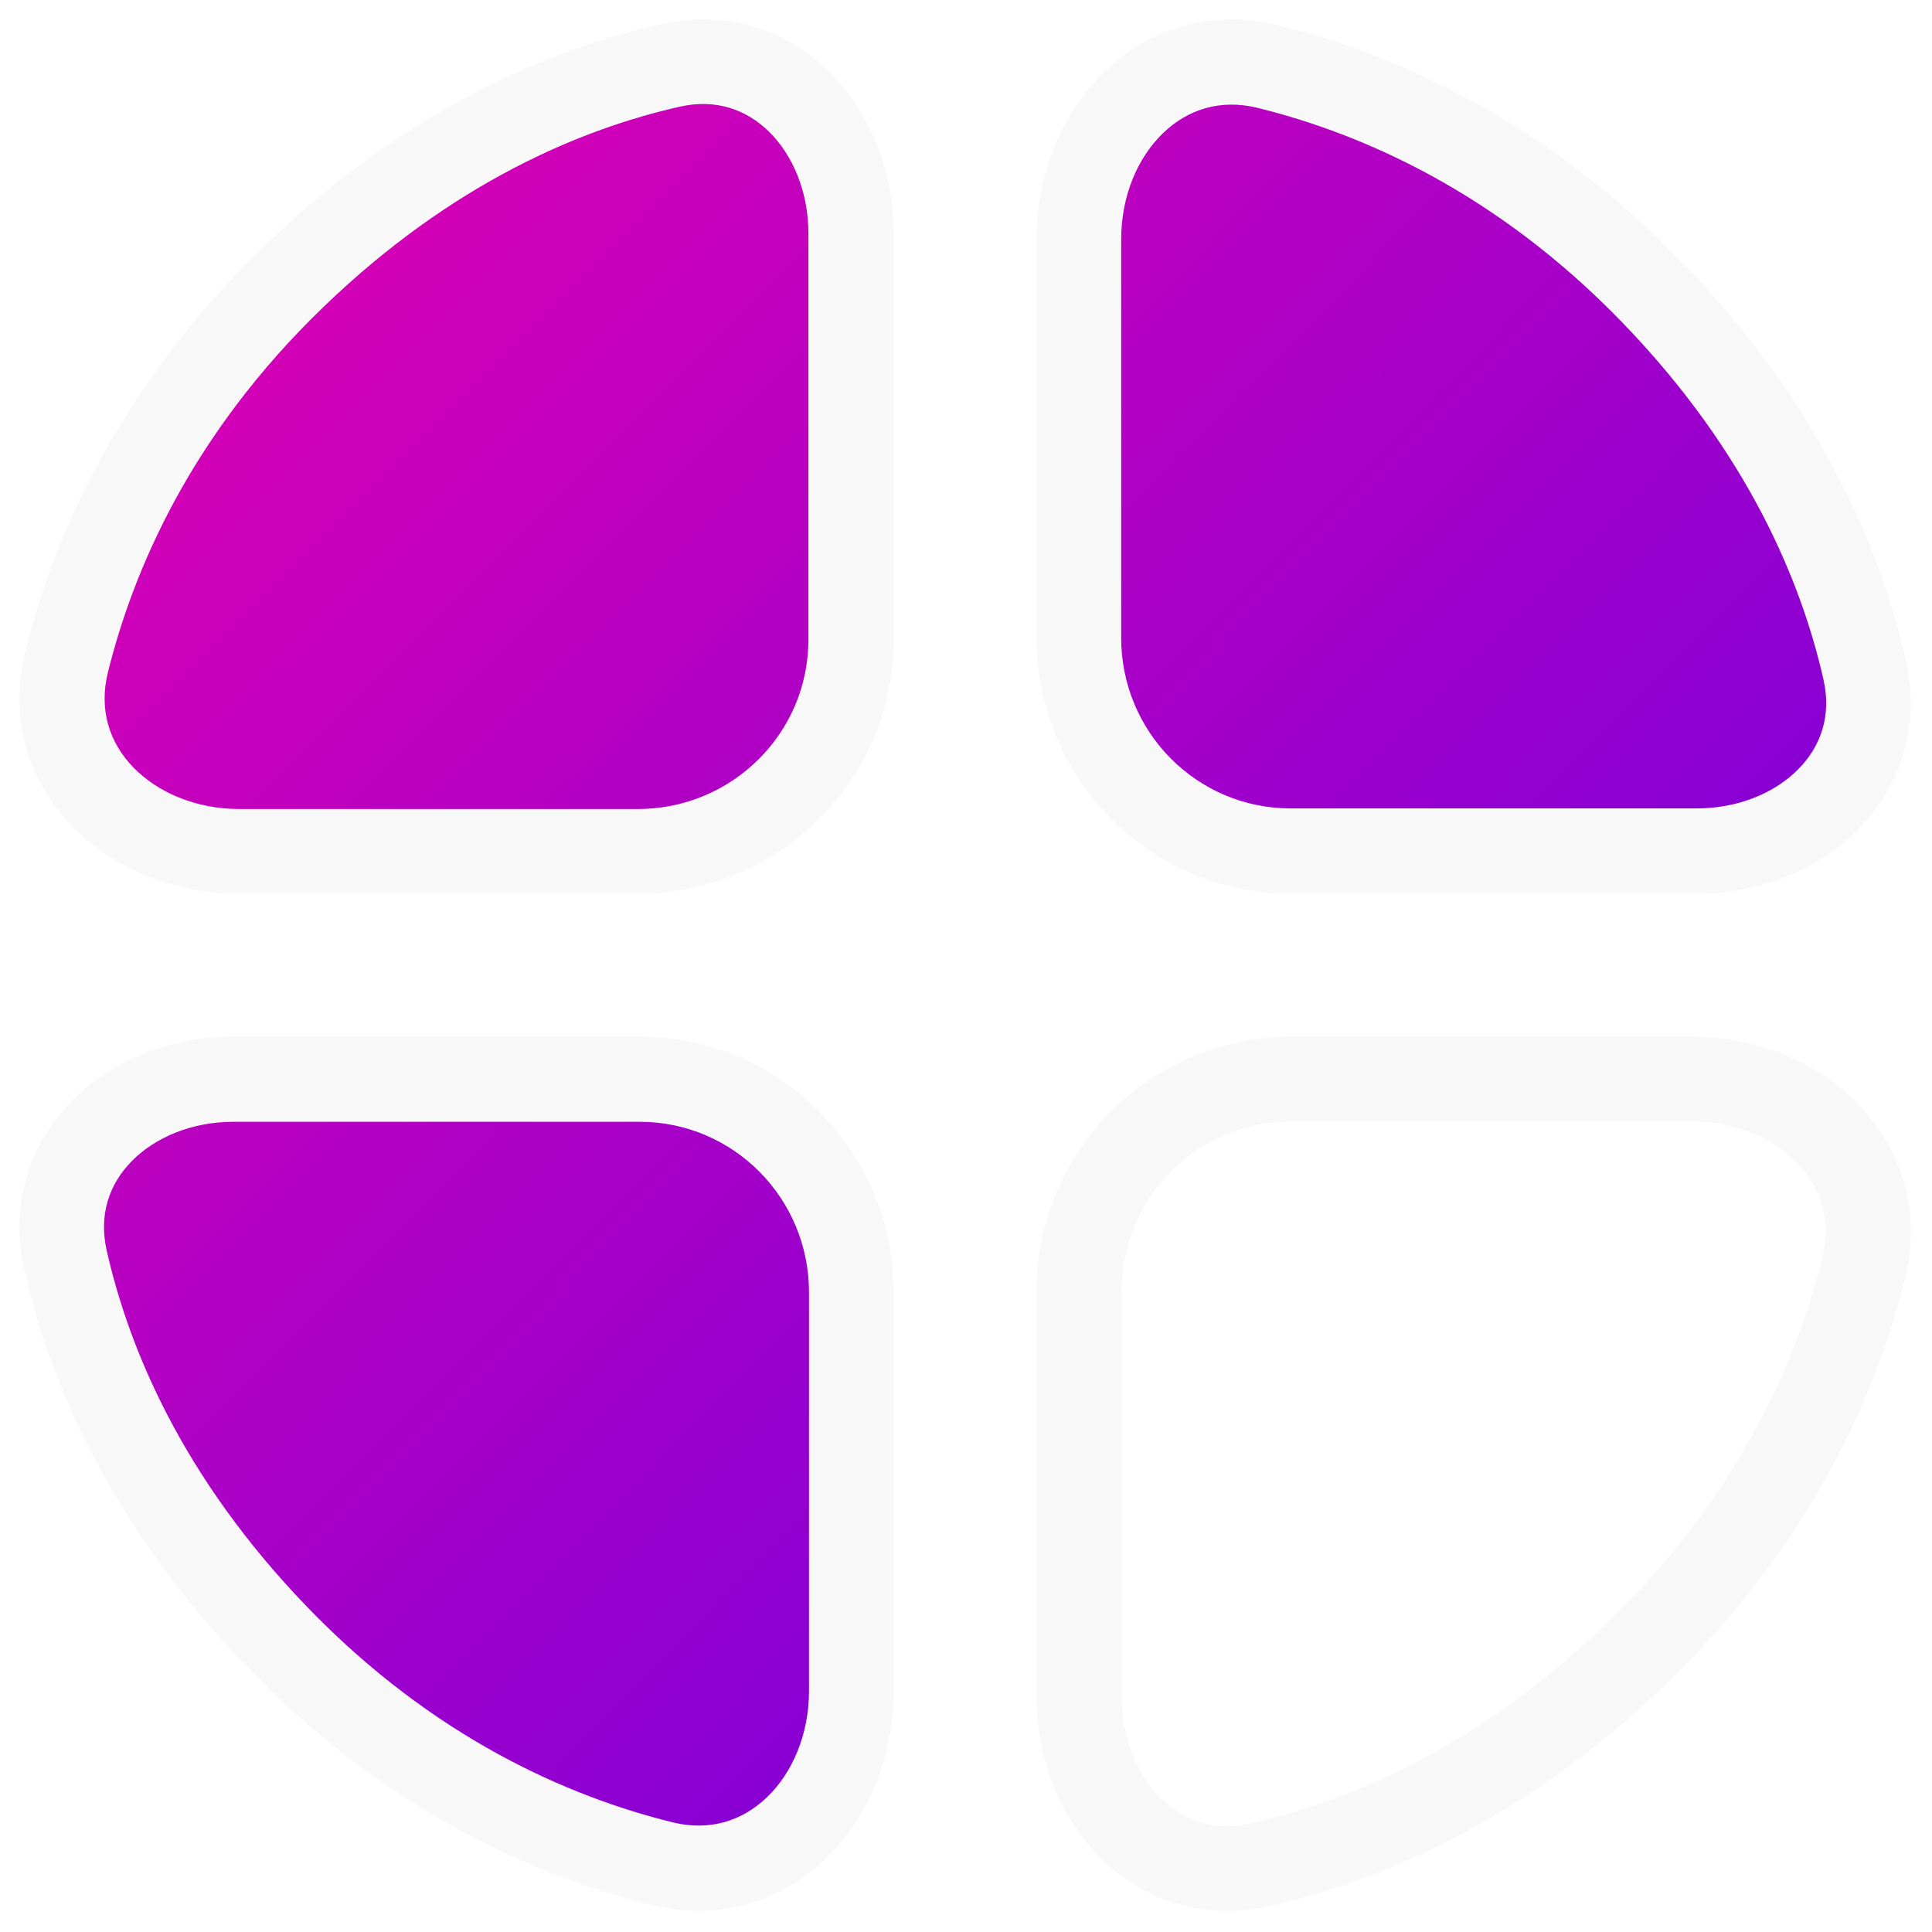 <svg width="499" height="499" viewBox="0 0 499 499" fill="none" xmlns="http://www.w3.org/2000/svg">
<path d="M74.195 70.094C109.024 36.497 143.956 22.053 170.519 16.057C196.656 10.157 216.712 32.311 216.712 58.902V162.694C216.712 192.527 192.332 216.711 162.258 216.711H60.4C32.492 216.711 9.603 195.32 16.26 168.435C23.193 140.435 38.953 104.089 74.195 70.094Z" fill="url(#paint0_linear_19_91)"/>
<path d="M70.094 420.342C36.498 385.513 22.053 350.581 16.057 324.018C10.158 297.881 32.312 277.825 58.902 277.825L162.695 277.825C192.528 277.825 216.712 302.205 216.712 332.279L216.712 434.137C216.712 462.045 195.32 484.934 168.436 478.277C140.436 471.344 104.09 455.585 70.094 420.342Z" fill="url(#paint1_linear_19_91)"/>
<path d="M424.439 74.194C458.036 109.023 472.48 143.955 478.476 170.518C484.376 196.655 462.221 216.711 435.631 216.711L331.838 216.711C302.006 216.711 277.822 192.331 277.822 162.258L277.822 60.399C277.822 32.492 299.213 9.602 326.097 16.259C354.097 23.193 390.444 38.952 424.439 74.194Z" fill="url(#paint2_linear_19_91)"/>
<g filter="url(#filter0_d_19_91)">
<path fill-rule="evenodd" clip-rule="evenodd" d="M196.62 32.017C190.744 26.247 182.852 23.457 173.551 25.558C148.47 31.223 115.032 44.951 81.419 77.399C47.516 110.128 32.478 144.966 25.876 171.652C23.465 181.396 26.313 189.83 32.355 196.115C38.58 202.59 48.455 206.951 59.801 206.951H162.759C187.077 206.951 206.792 187.38 206.792 163.237V58.243C206.792 47.425 202.702 37.989 196.62 32.017ZM212.103 16.477C222.761 26.943 228.808 42.162 228.808 58.243V163.237C228.808 199.451 199.237 228.808 162.759 228.808H59.801C42.939 228.808 27.142 222.349 16.429 211.206C5.533 199.872 0.177 183.889 4.495 166.438C11.909 136.475 28.729 97.778 66.071 61.73C102.868 26.206 140.048 10.71 168.667 4.246C185.785 0.378 201.238 5.809 212.103 16.477Z" fill="#F8F8F8"/>
</g>
<g filter="url(#filter1_d_19_91)">
<path fill-rule="evenodd" clip-rule="evenodd" d="M32.017 297.913C26.247 303.789 23.457 311.681 25.558 320.982C31.223 346.064 44.951 379.502 77.399 413.114C110.128 447.017 144.966 462.055 171.652 468.658C181.396 471.069 189.83 468.22 196.115 462.178C202.59 455.953 206.951 446.078 206.951 434.732L206.951 331.774C206.951 307.456 187.38 287.742 163.237 287.742L58.243 287.742C47.425 287.742 37.989 291.831 32.017 297.913ZM16.477 282.431C26.943 271.772 42.162 265.726 58.243 265.726L163.237 265.726C199.451 265.726 228.808 295.297 228.808 331.774L228.808 434.732C228.808 451.594 222.349 467.392 211.206 478.105C199.872 489.001 183.889 494.356 166.438 490.038C136.475 482.625 97.778 465.804 61.73 428.463C26.206 391.665 10.71 354.485 4.246 325.867C0.378 308.749 5.809 293.296 16.477 282.431Z" fill="#F8F8F8"/>
</g>
<g filter="url(#filter2_d_19_91)">
<path fill-rule="evenodd" clip-rule="evenodd" d="M462.516 196.62C468.286 190.745 471.077 182.852 468.976 173.551C463.31 148.47 449.583 115.032 417.134 81.419C384.405 47.516 349.567 32.478 322.882 25.876C313.138 23.465 304.703 26.313 298.418 32.355C291.943 38.58 287.582 48.455 287.582 59.801L287.582 162.759C287.582 187.078 307.154 206.792 331.296 206.792L436.291 206.792C447.109 206.792 456.544 202.702 462.516 196.62ZM478.056 212.103C467.59 222.761 452.371 228.808 436.291 228.808L331.296 228.808C295.082 228.808 265.726 199.237 265.726 162.759L265.726 59.801C265.726 42.939 272.184 27.142 283.328 16.429C294.661 5.533 310.644 0.177 328.096 4.495C358.059 11.909 396.756 28.729 432.804 66.071C468.327 102.868 483.823 140.048 490.288 168.667C494.155 185.785 488.724 201.238 478.056 212.103Z" fill="#F8F8F8"/>
</g>
<g filter="url(#filter3_d_19_91)">
<path fill-rule="evenodd" clip-rule="evenodd" d="M297.913 462.516C303.789 468.286 311.681 471.077 320.982 468.976C346.064 463.31 379.502 449.583 413.114 417.134C447.017 384.405 462.055 349.567 468.658 322.882C471.069 313.138 468.22 304.703 462.178 298.418C455.953 291.943 446.078 287.582 434.732 287.582L331.774 287.582C307.456 287.582 287.742 307.154 287.742 331.296L287.742 436.291C287.742 447.109 291.831 456.544 297.913 462.516ZM282.431 478.056C271.772 467.59 265.726 452.371 265.726 436.291L265.726 331.296C265.726 295.083 295.297 265.726 331.774 265.726L434.732 265.726C451.594 265.726 467.392 272.184 478.105 283.328C489.001 294.661 494.356 310.644 490.038 328.096C482.625 358.058 465.804 396.755 428.463 432.804C391.665 468.327 354.485 483.823 325.867 490.288C308.749 494.155 293.296 488.724 282.431 478.056Z" fill="#F8F8F8"/>
</g>
<defs>
<filter id="filter0_d_19_91" x="0" y="0" width="235.808" height="235.808" filterUnits="userSpaceOnUse" color-interpolation-filters="sRGB">
<feFlood flood-opacity="0" result="BackgroundImageFix"/>
<feColorMatrix in="SourceAlpha" type="matrix" values="0 0 0 0 0 0 0 0 0 0 0 0 0 0 0 0 0 0 127 0" result="hardAlpha"/>
<feOffset dx="2" dy="2"/>
<feGaussianBlur stdDeviation="2.5"/>
<feColorMatrix type="matrix" values="0 0 0 0 0 0 0 0 0 0 0 0 0 0 0 0 0 0 0.2 0"/>
<feBlend mode="normal" in2="BackgroundImageFix" result="effect1_dropShadow_19_91"/>
<feBlend mode="normal" in="SourceGraphic" in2="effect1_dropShadow_19_91" result="shape"/>
</filter>
<filter id="filter1_d_19_91" x="0" y="262.726" width="235.808" height="235.808" filterUnits="userSpaceOnUse" color-interpolation-filters="sRGB">
<feFlood flood-opacity="0" result="BackgroundImageFix"/>
<feColorMatrix in="SourceAlpha" type="matrix" values="0 0 0 0 0 0 0 0 0 0 0 0 0 0 0 0 0 0 127 0" result="hardAlpha"/>
<feOffset dx="2" dy="2"/>
<feGaussianBlur stdDeviation="2.5"/>
<feColorMatrix type="matrix" values="0 0 0 0 0 0 0 0 0 0 0 0 0 0 0 0 0 0 0.2 0"/>
<feBlend mode="normal" in2="BackgroundImageFix" result="effect1_dropShadow_19_91"/>
<feBlend mode="normal" in="SourceGraphic" in2="effect1_dropShadow_19_91" result="shape"/>
</filter>
<filter id="filter2_d_19_91" x="262.726" y="0" width="235.808" height="235.808" filterUnits="userSpaceOnUse" color-interpolation-filters="sRGB">
<feFlood flood-opacity="0" result="BackgroundImageFix"/>
<feColorMatrix in="SourceAlpha" type="matrix" values="0 0 0 0 0 0 0 0 0 0 0 0 0 0 0 0 0 0 127 0" result="hardAlpha"/>
<feOffset dx="2" dy="2"/>
<feGaussianBlur stdDeviation="2.5"/>
<feColorMatrix type="matrix" values="0 0 0 0 0 0 0 0 0 0 0 0 0 0 0 0 0 0 0.2 0"/>
<feBlend mode="normal" in2="BackgroundImageFix" result="effect1_dropShadow_19_91"/>
<feBlend mode="normal" in="SourceGraphic" in2="effect1_dropShadow_19_91" result="shape"/>
</filter>
<filter id="filter3_d_19_91" x="262.726" y="262.726" width="235.808" height="235.808" filterUnits="userSpaceOnUse" color-interpolation-filters="sRGB">
<feFlood flood-opacity="0" result="BackgroundImageFix"/>
<feColorMatrix in="SourceAlpha" type="matrix" values="0 0 0 0 0 0 0 0 0 0 0 0 0 0 0 0 0 0 127 0" result="hardAlpha"/>
<feOffset dx="2" dy="2"/>
<feGaussianBlur stdDeviation="2.5"/>
<feColorMatrix type="matrix" values="0 0 0 0 0 0 0 0 0 0 0 0 0 0 0 0 0 0 0.2 0"/>
<feBlend mode="normal" in2="BackgroundImageFix" result="effect1_dropShadow_19_91"/>
<feBlend mode="normal" in="SourceGraphic" in2="effect1_dropShadow_19_91" result="shape"/>
</filter>
<linearGradient id="paint0_linear_19_91" x1="32.176" y1="31.554" x2="434.898" y2="436.019" gradientUnits="userSpaceOnUse">
<stop stop-color="#E200B1"/>
<stop offset="1" stop-color="#6400E2"/>
</linearGradient>
<linearGradient id="paint1_linear_19_91" x1="32.455" y1="57.895" x2="435.408" y2="459.117" gradientUnits="userSpaceOnUse">
<stop stop-color="#E200B1"/>
<stop offset="1" stop-color="#6400E2"/>
</linearGradient>
<linearGradient id="paint2_linear_19_91" x1="465.379" y1="439.364" x2="55.191" y2="33.965" gradientUnits="userSpaceOnUse">
<stop stop-color="#6400E2"/>
<stop offset="1" stop-color="#E200B1"/>
</linearGradient>
</defs>
</svg>

